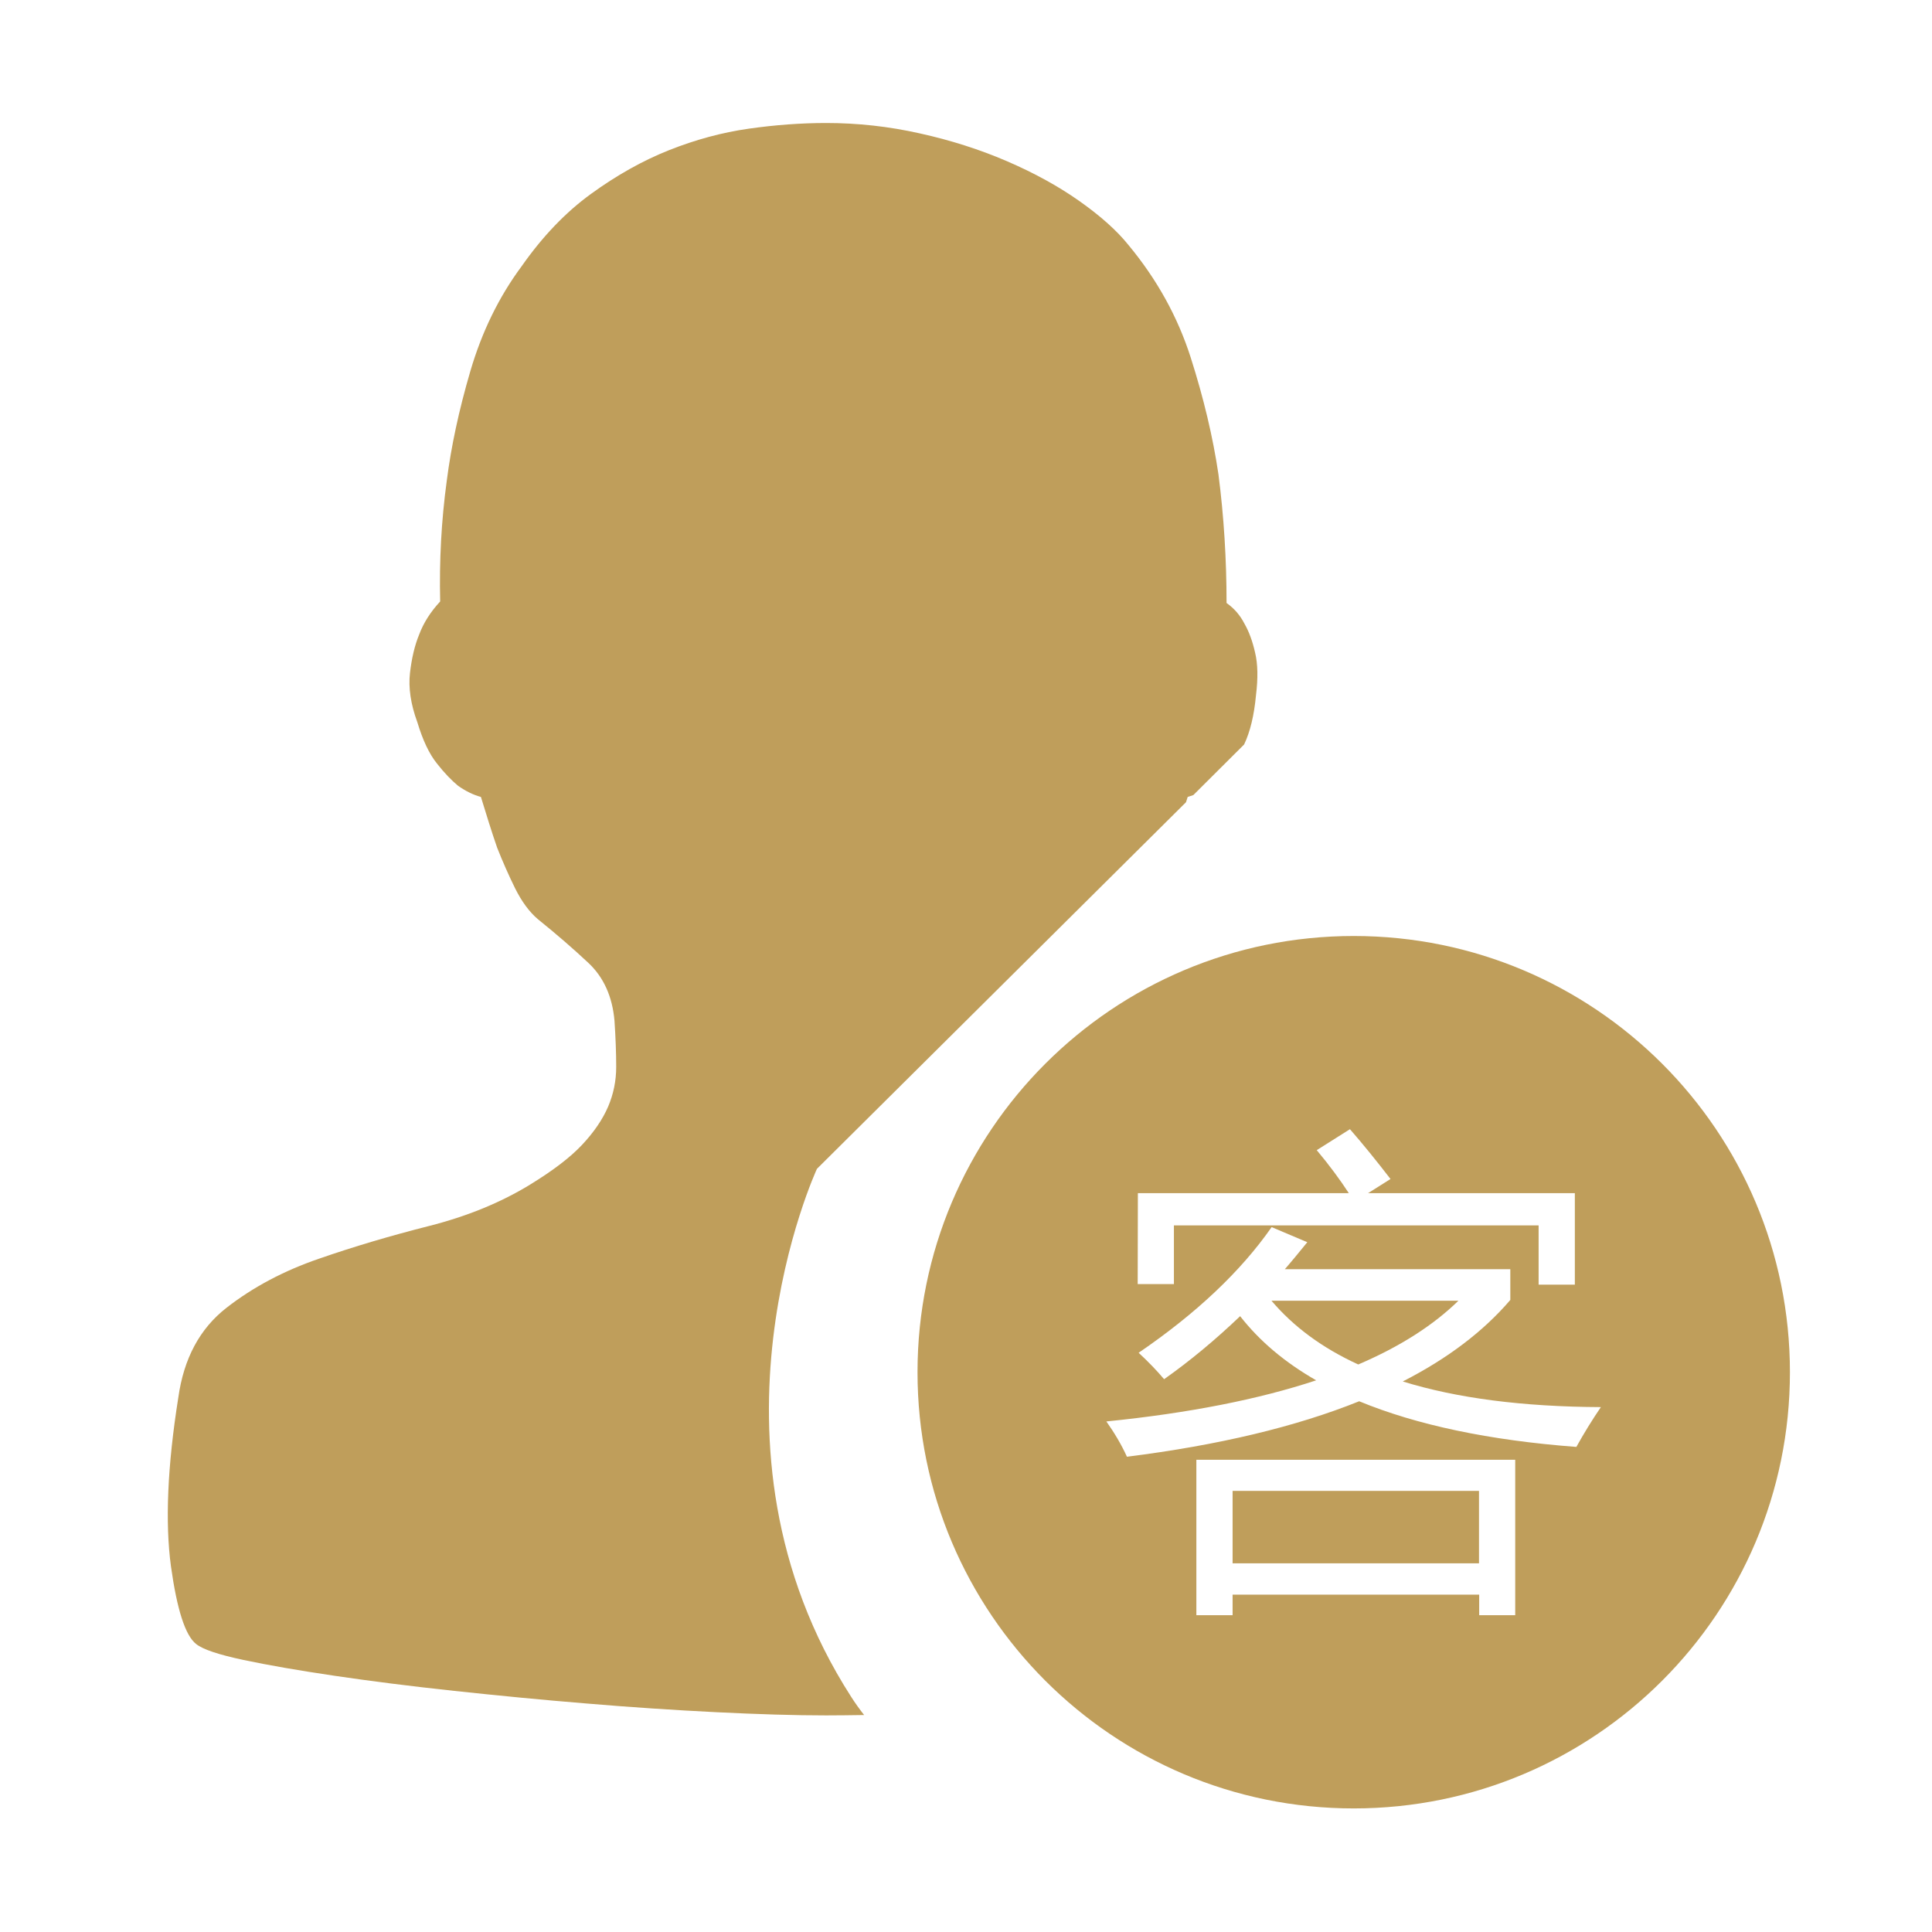 <?xml version="1.0" standalone="no"?><!DOCTYPE svg PUBLIC "-//W3C//DTD SVG 1.1//EN" "http://www.w3.org/Graphics/SVG/1.1/DTD/svg11.dtd"><svg t="1585897927162" class="icon" viewBox="0 0 1024 1024" version="1.1" xmlns="http://www.w3.org/2000/svg" p-id="6359" xmlns:xlink="http://www.w3.org/1999/xlink" width="200" height="200"><defs><style type="text/css"></style></defs><path d="M451.1 899.3c-86-133.8-18.1-279.8-18.1-279.8l195.6-194.3c0.3-0.9 0.6-1.9 0.9-2.8 1-0.3 2-0.7 3-1l26.9-26.8c3.2-6.7 5.3-15.4 6.3-26.1 1.1-9 1-16.6-0.5-22.7-1.4-6.2-3.3-11.2-5.6-15.2-2.3-4.5-5.4-8.1-9.5-11 0-23-1.4-45.8-4.3-68.2-2.9-19.6-7.8-40.3-14.7-61.9s-17.9-41.4-32.8-59.4c-6.3-7.9-15.1-15.7-26.3-23.6s-24-14.9-38.4-21.1-29.8-11.1-46.1-14.7c-16.4-3.7-33-5.5-49.6-5.5-13.2 0-26.9 1-41 3s-28.2 5.8-42.3 11.4c-14.1 5.6-27.9 13.4-41.4 23.2s-25.7 22.6-36.7 38.3c-12.1 16.3-21.1 34.8-27.2 55.6-6.1 20.8-10.2 40.1-12.5 58.1-2.9 21.2-4 42.6-3.5 64-5.2 5.6-8.9 11.5-11.2 17.7-2.3 5.6-3.9 12.4-4.8 20.2-0.9 7.8 0.4 16.6 3.9 26.1 2.9 9.6 6.3 16.8 10.4 21.9 4 5.1 7.8 9 11.2 11.8 4 2.8 8 4.8 12.1 5.9 2.9 9.5 5.7 18.5 8.6 26.9 2.9 7.3 6 14.4 9.5 21.5 3.5 7 7.5 12.5 12.1 16.4 9.8 7.9 18.7 15.6 26.8 23.2 8.1 7.6 12.7 17.9 13.8 30.7 0.6 9 0.9 17.1 0.9 24.4 0 7.3-1.4 14.3-4.3 21.1-2.9 6.7-7.5 13.5-13.8 20.2s-15.5 13.7-27.6 21.1c-15.5 9.5-33.4 16.8-53.5 21.9-20.1 5.1-39.5 10.8-58.2 17.3-18.7 6.4-35.1 15.1-49.2 26.1S97.4 720 94.5 740.8c-5.8 36.5-7 66.3-3.9 89.3 3.2 23 7.6 36.8 13.4 41.3 3.5 2.8 11.8 5.6 25 8.4 13.2 2.8 29.4 5.6 48.3 8.4 19 2.8 40.1 5.5 63.4 8 23.4 2.5 46.8 4.8 70.3 6.7 23.6 2 46.5 3.5 68.6 4.6 22.2 1.1 41.6 1.7 58.3 1.7 6.3 0 13-0.1 20.1-0.2-2.5-3.2-4.8-6.4-6.9-9.7zM653.3 790.2h130.6v38.4H653.3zM673.9 689.4c11.7 13.8 27 25.1 46 33.8 22-9.4 39.7-20.7 53.1-33.8h-99.1z" fill="#BF9E5B" p-id="6360"></path><path d="M717.5 496.1c-127.7 0-231.2 103.5-231.2 231.2s103.5 231.2 231.2 231.2S948.7 855 948.7 727.3 845.2 496.1 717.5 496.1zM603.1 632.4h111.8c-4.7-7.2-10.3-14.8-17-22.8l17.6-11.1c6.9 7.9 14.1 16.8 21.5 26.4l-11.9 7.5h109.6v48.5h-19.2v-31.4H622.2v31.1H603l0.1-48.2z m200 223.7H784v-10.9H653.3v10.9h-19.2v-82.4h169v82.4z m32.4-89.2c-46.2-3.5-84.6-11.6-115.1-24.2-33.5 13.5-74.6 23.3-123.1 29.4-2.9-6.4-6.6-12.6-10.9-18.7 43.6-4.4 80.7-11.7 111.2-21.8-16.6-9.5-30-20.8-40.3-34-13 12.4-26.4 23.6-40.3 33.4-3.8-4.5-8.3-9.2-13.5-14 30.6-20.9 54.1-43.1 70.5-66.6l18.9 8c-4 4.9-7.9 9.7-11.9 14.3h119.5V689c-14.3 16.7-33.3 31.1-57 43.2 28.7 8.9 63.7 13.4 105 13.6-4.7 6.9-9 13.9-13 21.1z" fill="#BF9E5B" p-id="6361"></path></svg>